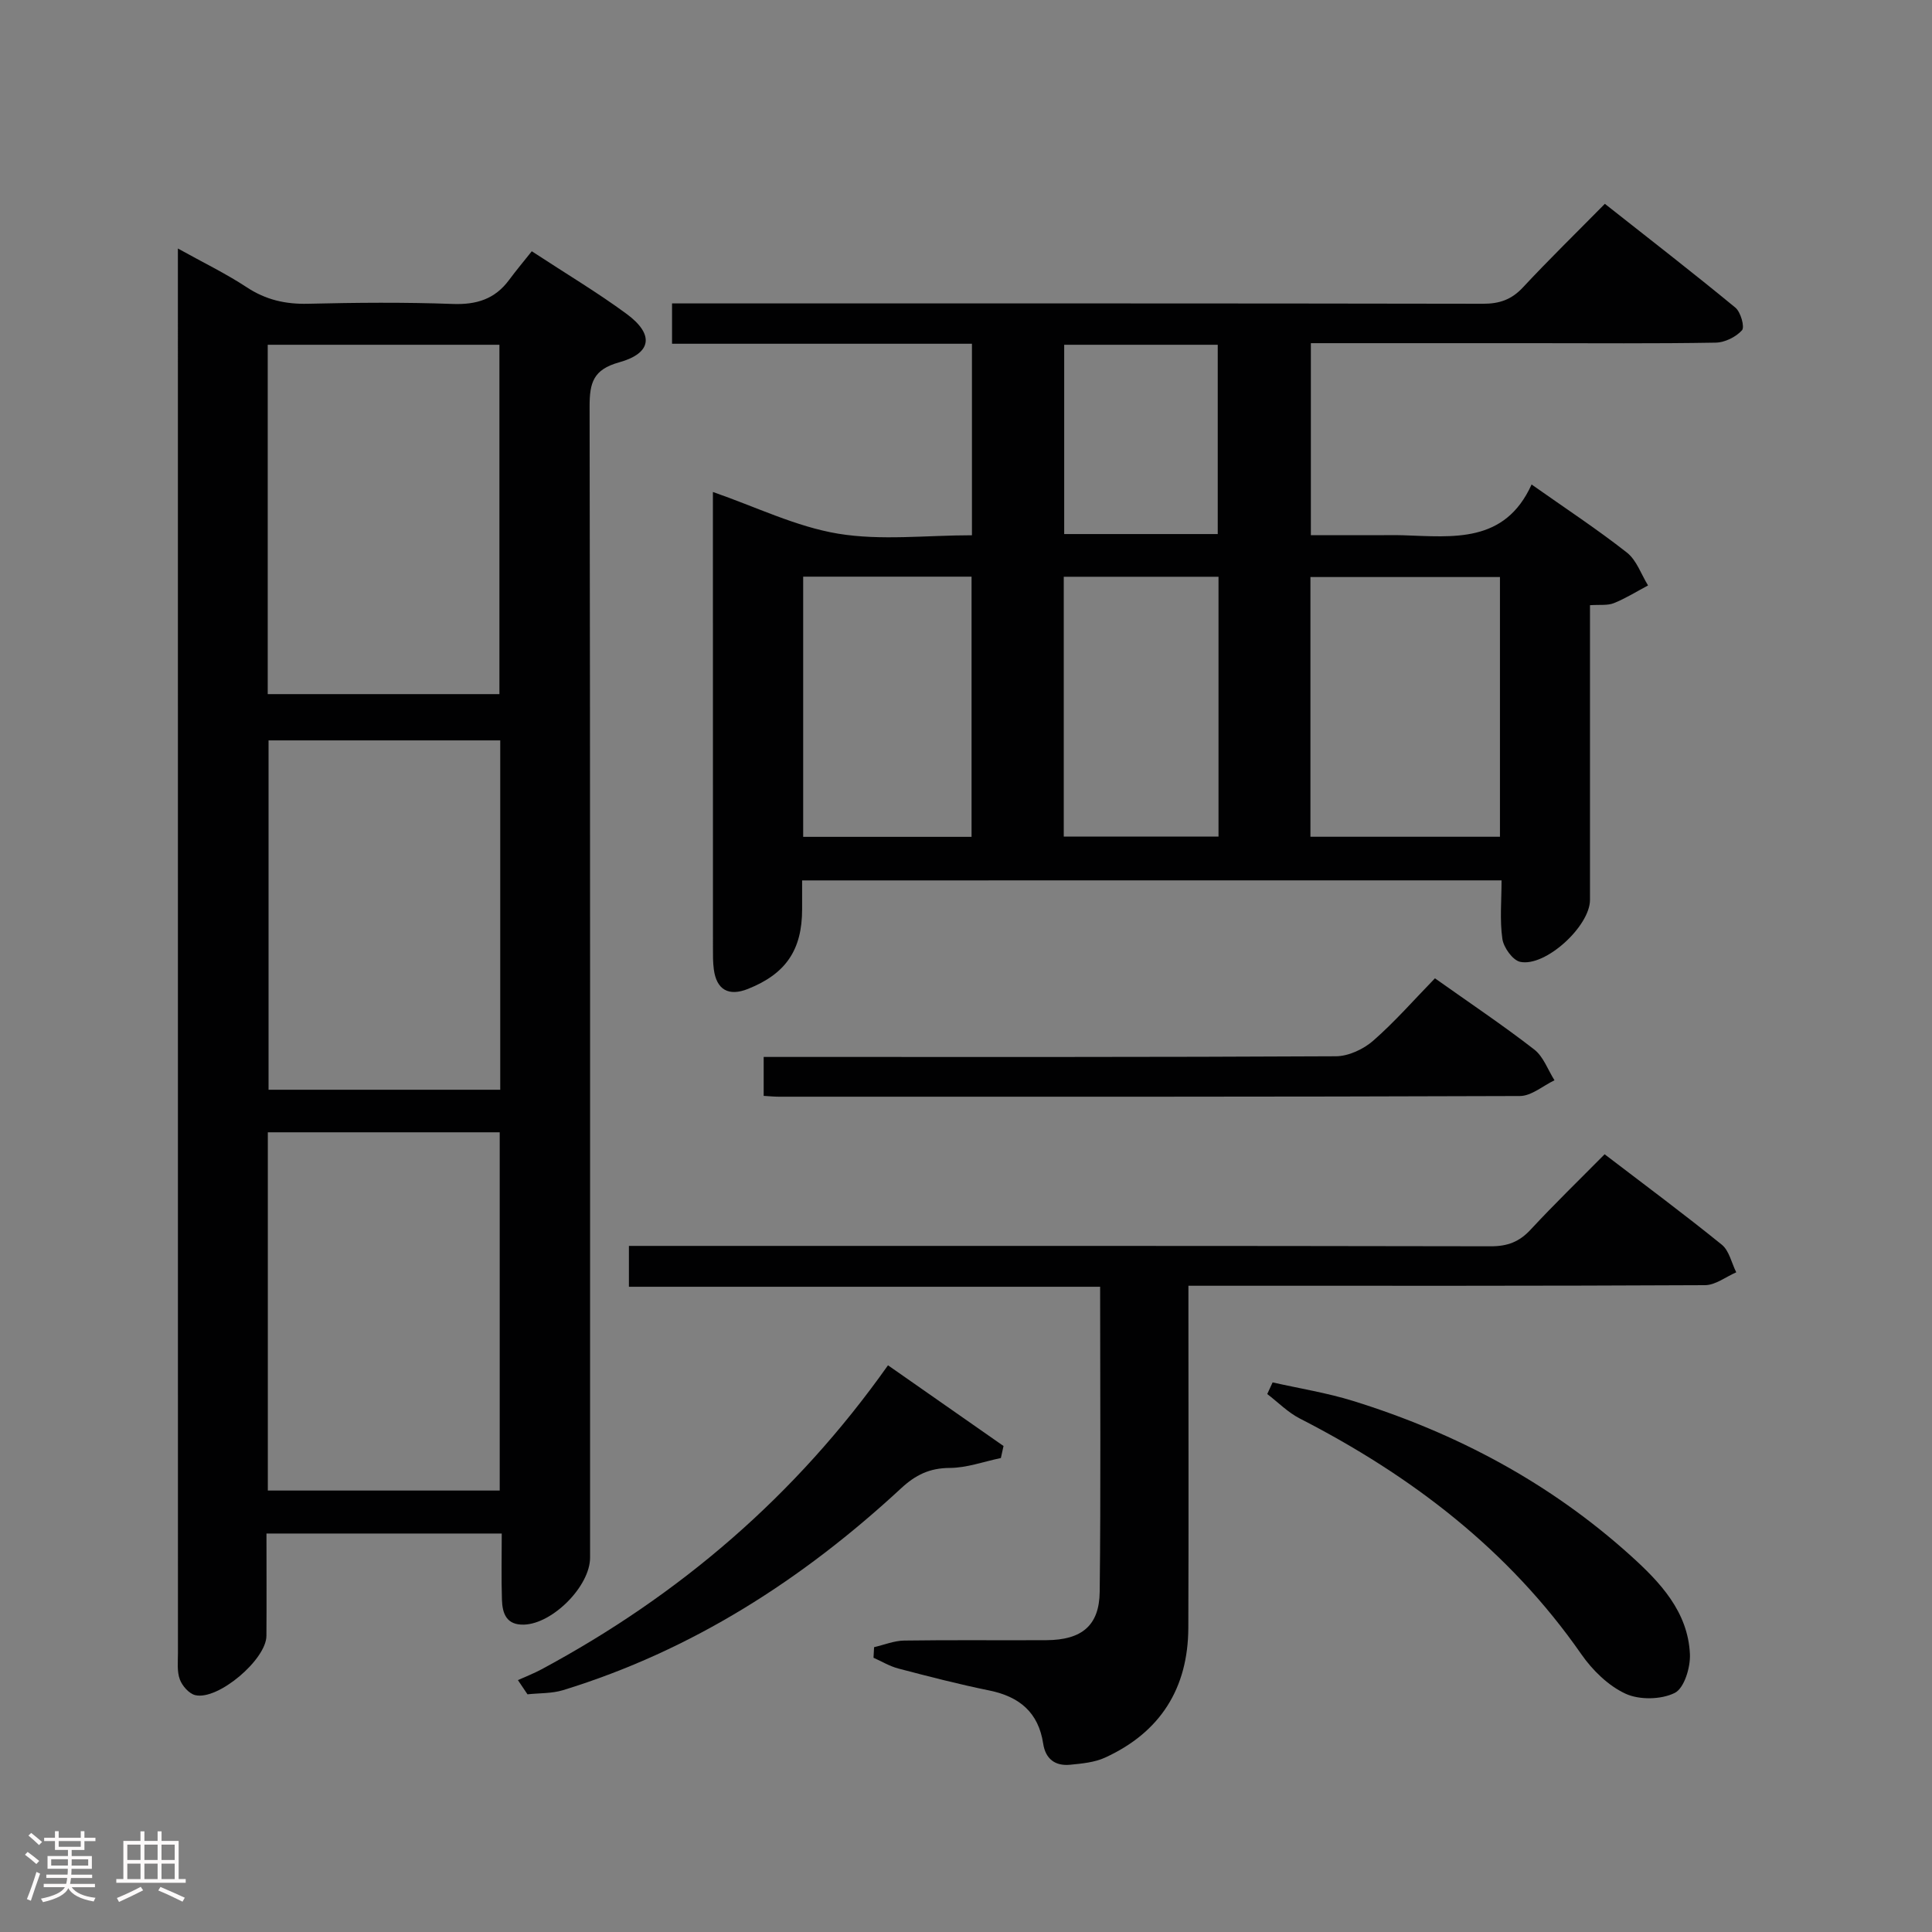<svg enable-background="new 0 0 400 400" viewBox="0 0 400 400" xmlns="http://www.w3.org/2000/svg"><rect x="0" y="0" width="400" height="400" fill="#808080" stroke="none"/><path d="m5.17 384 .55-.58c.85.61 1.65 1.24 2.4 1.87l-.59.64c-.83-.73-1.62-1.38-2.36-1.93m1.22 9.53-.82-.34c.71-1.76 1.37-3.64 1.98-5.63.24.13.5.25.76.36-.6 1.67-1.24 3.54-1.92 5.61m-.5-13.5.57-.54c.56.44 1.31 1.06 2.26 1.87l-.64.64c-.68-.66-1.41-1.32-2.19-1.97m3.25.46h2.24v-1.36h.77v1.36h4.57v-1.36h.76v1.36h2.28v.69h-2.28v1.84h-2.64v1.26h4.18v2.64h-4.21c0 .45-.02.86-.05 1.21h4.32v.69h-4.38c-.04.34-.1.75-.19 1.22h5.15v.69h-4.82c.87 1.19 2.51 1.92 4.93 2.19-.17.31-.3.57-.37.76-2.77-.49-4.52-1.41-5.26-2.76-.56 1.26-2.3 2.23-5.24 2.9-.12-.24-.26-.48-.43-.72 2.73-.55 4.38-1.34 4.96-2.38h-4.38v-.69h4.65c.1-.38.17-.79.21-1.22h-4.32v-.69h4.4c.03-.34.05-.75.05-1.21h-4.2v-2.64h4.23v-1.26h-2.69v-1.84h-2.24zm1.46 4.46v1.29h3.45c.01-.4.02-.57.01-.53v-.32-.45h-3.46zm1.55-2.59h4.57v-1.19h-4.57zm6.11 2.59h-3.42v.77c-.02.19-.01.37-.02.53h3.44z" fill="#fcfafa"/><path d="m32.63 379.16h.82v1.98h3.54v7.89h1.46v.78h-14.37v-.78h1.46v-7.89h3.54v-1.98h.82v1.98h2.73zm-3.49 11.48.5.73c-1.61.82-3.28 1.63-5 2.41-.13-.27-.28-.55-.44-.82 1.75-.72 3.4-1.49 4.94-2.32m-2.78-5.55h2.73v-3.18h-2.73zm0 3.95h2.73v-3.2h-2.73zm3.54-3.95h2.73v-3.18h-2.73zm0 3.95h2.73v-3.2h-2.73zm7.89 4.68c-1.84-.92-3.51-1.7-5.02-2.32l.45-.73c1.89.8 3.57 1.55 5.04 2.23zm-1.62-11.81h-2.73v3.18h2.73zm-2.73 7.13h2.73v-3.2h-2.73z" fill="#fcfafa"/><g fill="#010102"><path d="m55.17 317.5c0 7.28.04 14.23-.01 21.19-.03 4.91-10.04 13.4-14.74 12.27-1.29-.31-2.7-1.92-3.19-3.26-.61-1.64-.39-3.61-.39-5.44-.01-95.12-.01-190.23-.01-285.35 0-1.49 0-2.98 0-5.46 5.19 2.89 9.92 5.17 14.26 8.03 3.95 2.6 8 3.52 12.67 3.41 9.99-.24 20-.33 29.98.04 4.9.18 8.7-.99 11.63-4.93 1.48-2 3.08-3.9 4.73-5.98 7.22 4.73 13.64 8.56 19.63 12.97 5.74 4.23 5.26 8.14-1.55 10.03-5.36 1.49-6.11 4.23-6.11 9.1.14 79.46.1 158.92.1 238.37 0 5.88-7.7 13.66-13.65 13.87-3.69.13-4.51-2.32-4.6-5.18-.14-4.45-.04-8.91-.04-13.68-16.33 0-32.08 0-48.71 0zm.28-83.07v74.17h48.01c0-24.88 0-49.43 0-74.17-16.12 0-31.87 0-48.01 0zm-.02-90.72h47.97c0-24.32 0-48.36 0-72.33-16.19 0-31.96 0-47.97 0zm48.14 9.58c-16.36 0-32.13 0-47.97 0v72.33h47.97c0-24.22 0-48.13 0-72.33z"/><path d="m166.07 182.28v5.95c0 8.44-3.36 13.38-11.2 16.51-4 1.6-6.52.2-7.08-4.04-.2-1.48-.18-2.99-.18-4.49-.01-29.82-.01-59.64-.01-89.46 0-1.64 0-3.28 0-4.89 8.9 3.08 17.19 7.18 25.91 8.63 8.89 1.47 18.22.33 27.72.33 0-13.31 0-26.21 0-39.65-20.69 0-41.24 0-62.09 0 0-2.93 0-5.33 0-8.35h5.96c53.97 0 107.95-.03 161.92.07 3.44.01 5.94-.86 8.3-3.4 5.33-5.72 10.93-11.18 16.95-17.29 9.21 7.27 18.22 14.24 27.02 21.49 1.11.91 1.97 4.02 1.37 4.69-1.26 1.4-3.56 2.53-5.46 2.56-12.66.22-25.32.11-37.98.11-15.14 0-30.29 0-45.82 0v39.76h13.6c1.83 0 3.67-.05 5.5.01 10.34.33 21.05 1.74 26.6-10.51 7.09 5 13.62 9.29 19.74 14.1 2 1.57 2.95 4.5 4.37 6.8-2.35 1.25-4.62 2.67-7.07 3.66-1.3.53-2.91.29-4.95.43v5.55c0 18.49.01 36.98 0 55.47 0 5.41-9.2 13.92-14.45 12.82-1.55-.33-3.43-2.96-3.69-4.75-.56-3.88-.17-7.89-.17-12.12-48.44.01-96.33.01-144.81.01zm144.48-9.04c0-18.1 0-35.85 0-53.77-13.3 0-26.32 0-39.24 0v53.77zm-109.4.02c0-18.26 0-36.09 0-53.87-11.85 0-23.26 0-34.86 0v53.87zm19.09-.06h32.04c0-18.14 0-35.89 0-53.79-10.86 0-21.4 0-32.04 0zm31.88-62.63c0-13.26 0-26.26 0-39.19-10.9 0-21.32 0-31.79 0v39.19z"/><path d="m180.97 341.03c2.08-.48 4.15-1.34 6.23-1.37 9.83-.15 19.66-.02 29.49-.08 7.26-.05 10.91-3 10.99-10.02.24-20.82.09-41.64.09-63.15-32.56 0-64.92 0-97.56 0 0-3.09 0-5.49 0-8.46h5.98c57.49 0 114.98-.03 172.47.08 3.46.01 5.91-.93 8.24-3.45 4.86-5.24 10-10.22 15.32-15.6 8.31 6.35 16.42 12.37 24.26 18.72 1.53 1.24 2.02 3.78 2.99 5.72-2.15.93-4.3 2.65-6.46 2.66-33.49.17-66.99.12-100.48.12-1.96 0-3.93 0-6.48 0v5.83c0 21.66.06 43.33-.02 64.99-.05 12.53-5.8 21.64-17.23 26.87-2.18 1-4.79 1.24-7.23 1.48-3.1.31-5.11-1.19-5.59-4.37-.98-6.46-4.91-9.73-11.14-11-6.33-1.29-12.6-2.91-18.85-4.55-1.79-.47-3.43-1.47-5.14-2.23.04-.75.08-1.47.12-2.19z"/><path d="m297.09 202.55c7.36 5.22 14.13 9.75 20.56 14.74 1.9 1.47 2.82 4.21 4.19 6.37-2.39 1.14-4.78 3.26-7.18 3.26-51.13.19-102.27.14-153.4.14-.97 0-1.94-.1-3.15-.17 0-2.69 0-5.08 0-8.06h6.03c37.48 0 74.95.06 112.43-.14 2.61-.01 5.7-1.45 7.71-3.2 4.49-3.92 8.45-8.46 12.81-12.94z"/><path d="m263.48 286.21c5.57 1.26 11.26 2.16 16.7 3.85 21.37 6.64 40.77 16.98 57.44 32.03 6.08 5.49 11.85 11.58 12.26 20.37.13 2.75-1.18 7.06-3.14 8.04-2.81 1.4-7.32 1.49-10.2.16-3.57-1.65-6.85-4.87-9.15-8.18-15.03-21.6-35.17-36.95-58.31-48.81-2.45-1.26-4.48-3.35-6.71-5.05.37-.8.74-1.6 1.11-2.41z"/><path d="m183.85 282.67c8.38 5.86 16.15 11.28 23.92 16.71-.18.83-.37 1.66-.55 2.49-3.53.73-7.06 2.04-10.6 2.05-4.16.02-7.08 1.45-10.07 4.23-20.36 18.85-43.25 33.57-69.98 41.78-2.32.71-4.9.59-7.36.86-.66-.98-1.32-1.96-1.98-2.94 1.62-.73 3.29-1.38 4.86-2.22 28.56-15.34 52.61-35.89 71.76-62.96z"/></g></svg>